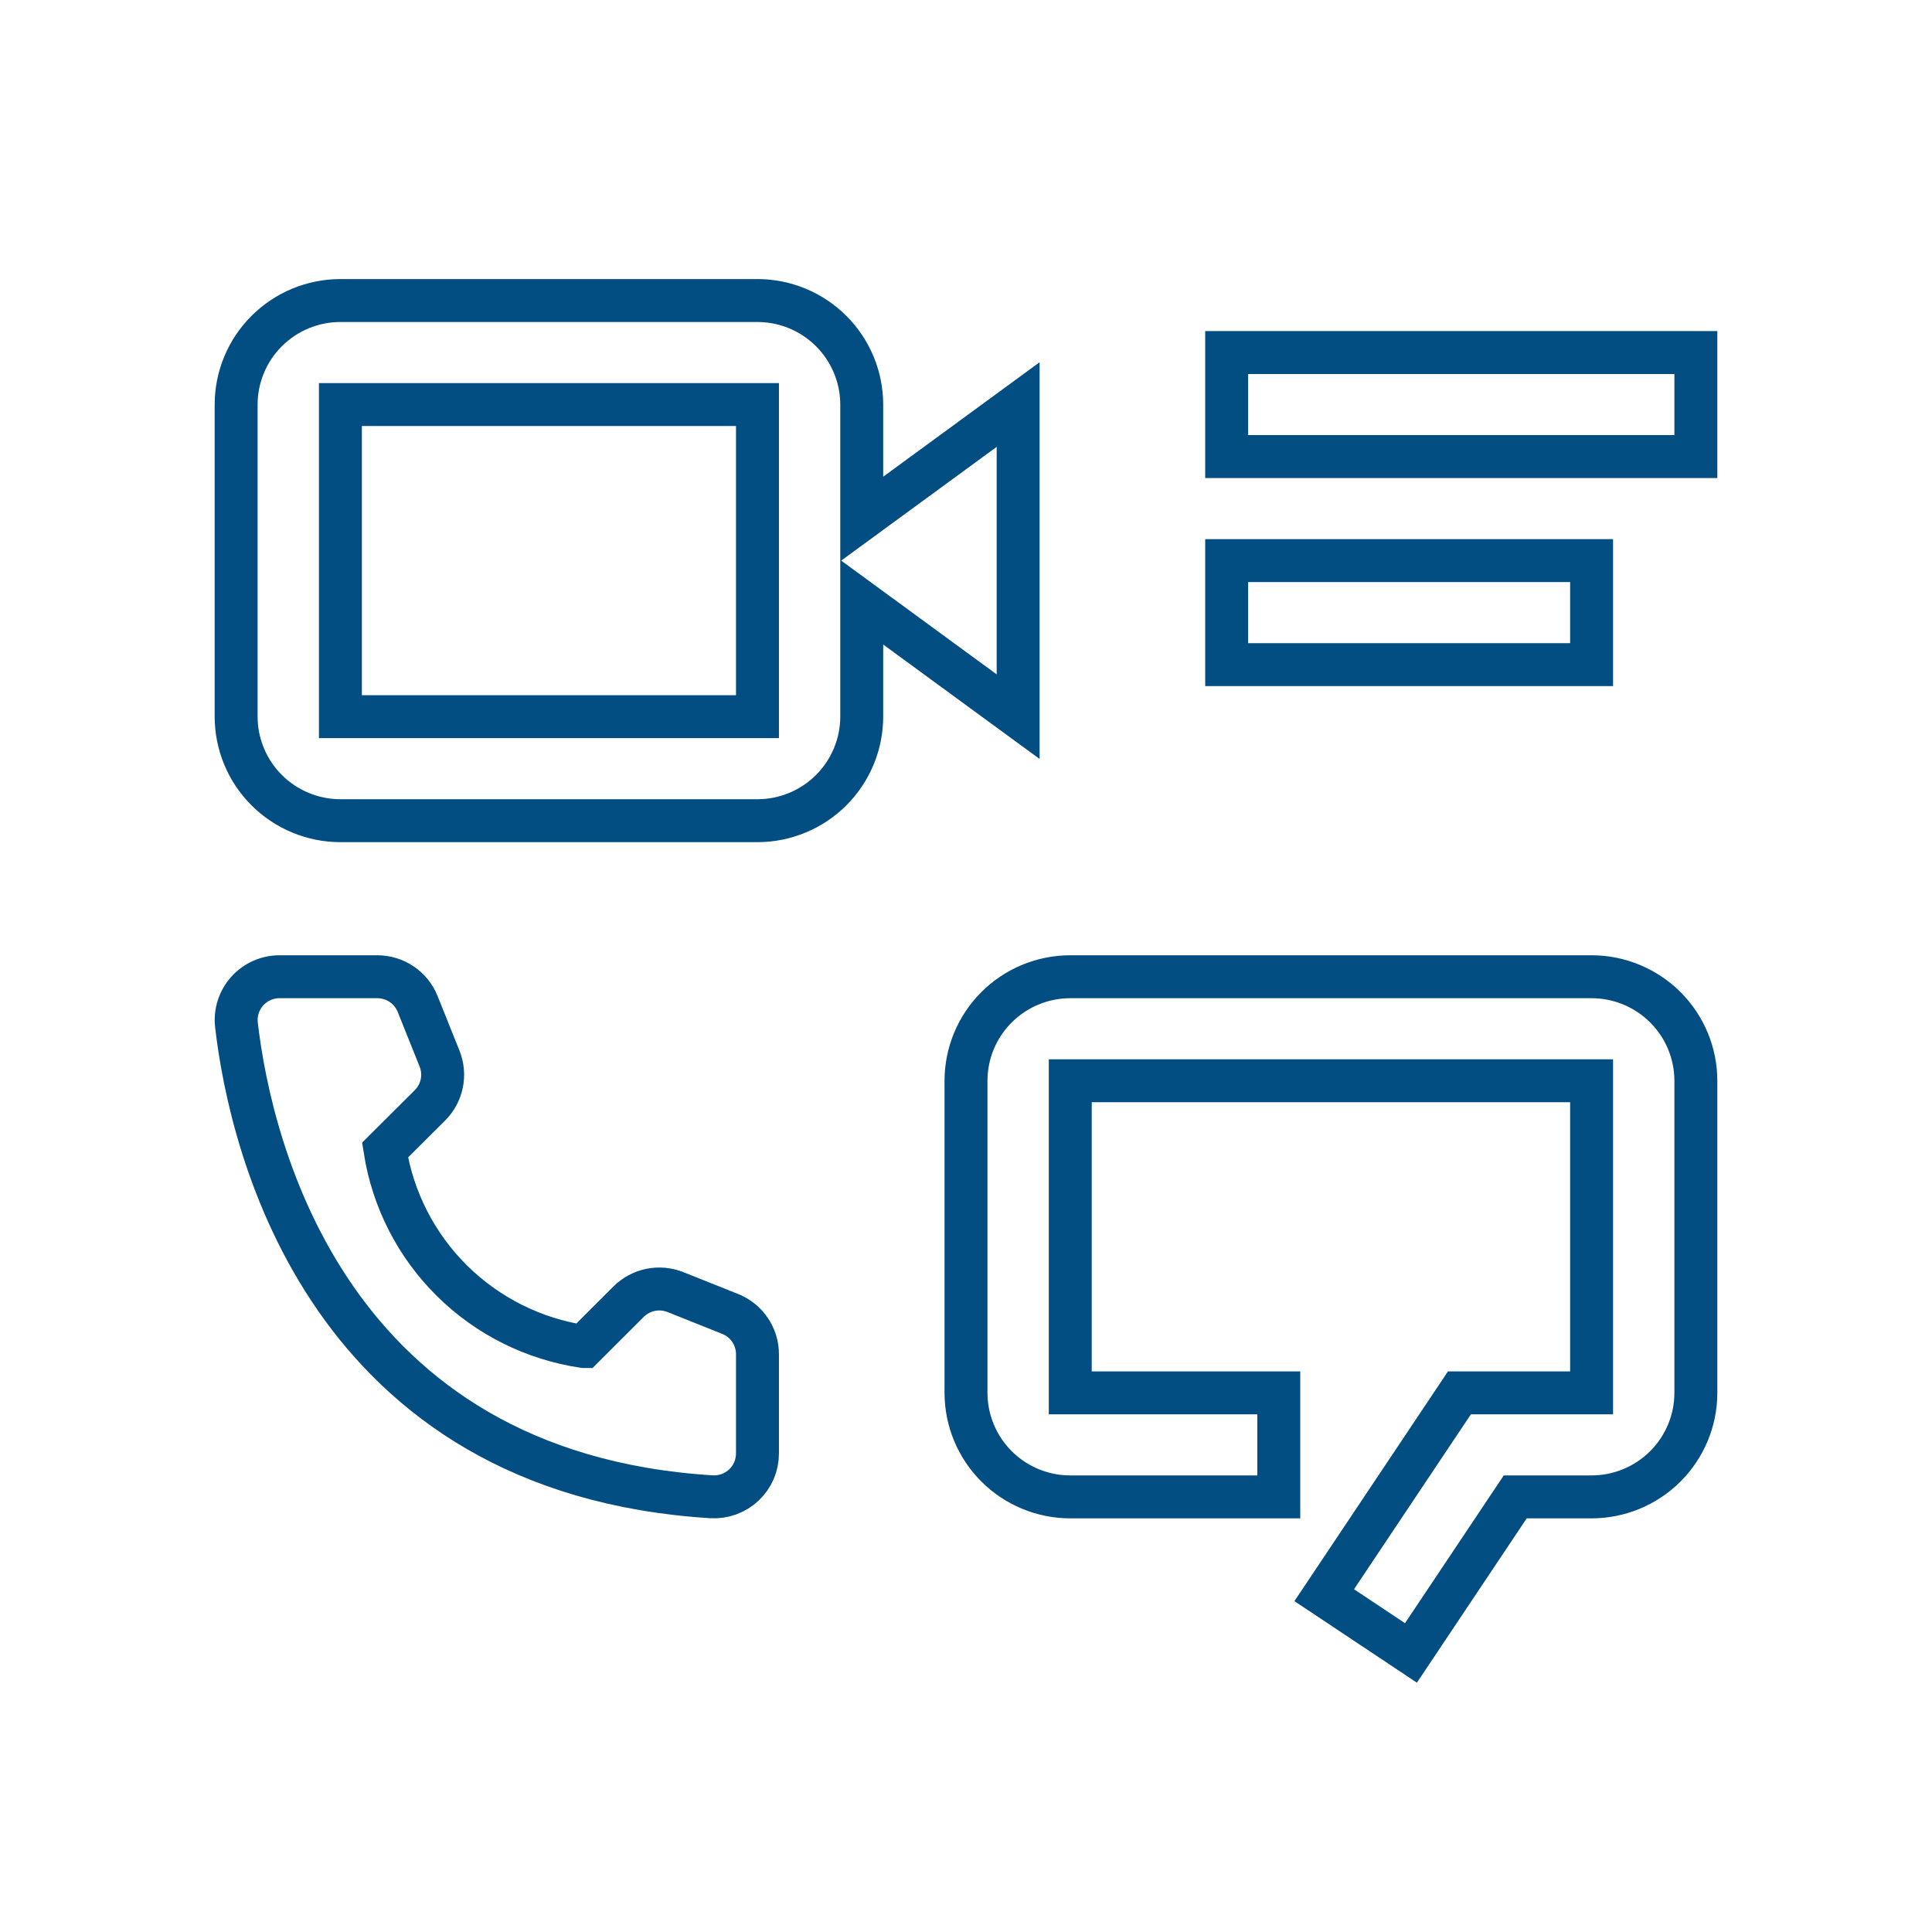 <svg width="90" height="90" viewBox="0 0 90 90" fill="none" xmlns="http://www.w3.org/2000/svg">
<path d="M74.143 45.5H49.857C48.569 45.501 47.335 46.012 46.424 46.921C45.513 47.829 45.001 49.061 45 50.346V64.885C45.001 66.169 45.513 67.401 46.424 68.31C47.335 69.219 48.569 69.73 49.857 69.731H59.571V64.885H49.857V50.346H74.143V64.885H67.986L61.687 74.31L65.728 77L70.585 69.731H74.143C75.431 69.73 76.665 69.219 77.576 68.31C78.487 67.401 78.999 66.169 79 64.885V50.346C78.999 49.061 78.487 47.829 77.576 46.921C76.665 46.012 75.431 45.501 74.143 45.5ZM27.191 62.726L29.282 60.637C29.562 60.358 29.919 60.166 30.307 60.087C30.695 60.008 31.098 60.044 31.466 60.191L34.016 61.209C34.391 61.359 34.712 61.617 34.938 61.951C35.165 62.285 35.286 62.679 35.286 63.082V67.705C35.286 67.98 35.231 68.252 35.123 68.505C35.014 68.758 34.855 68.986 34.655 69.175C34.455 69.364 34.219 69.51 33.96 69.605C33.701 69.7 33.426 69.741 33.151 69.726C15.291 68.619 11.682 53.525 11.015 47.744C10.982 47.461 11.01 47.175 11.097 46.904C11.183 46.634 11.326 46.384 11.516 46.172C11.706 45.96 11.938 45.791 12.199 45.675C12.459 45.559 12.741 45.499 13.025 45.5H17.577C17.981 45.5 18.376 45.621 18.712 45.847C19.047 46.074 19.306 46.395 19.456 46.77L20.476 49.314C20.623 49.681 20.659 50.082 20.58 50.469C20.5 50.855 20.309 51.211 20.029 51.49L17.936 53.576C18.3 55.886 19.393 58.02 21.058 59.666C22.722 61.311 24.871 62.384 27.189 62.726H27.191ZM57.143 26.115H74.143V30.962H57.143V26.115ZM57.143 16.423H79V21.269H57.143V16.423ZM47.429 18.846L40.143 24.177V18.846C40.142 17.561 39.629 16.329 38.719 15.421C37.808 14.512 36.574 14.001 35.286 14H15.857C14.569 14.001 13.335 14.512 12.424 15.421C11.513 16.329 11.001 17.561 11 18.846V33.385C11.001 34.669 11.513 35.901 12.424 36.81C13.335 37.718 14.569 38.23 15.857 38.231H35.286C36.574 38.23 37.808 37.718 38.719 36.81C39.629 35.901 40.142 34.669 40.143 33.385V28.054L47.429 33.385V18.846ZM15.857 33.385V18.846H35.286V33.385H15.857Z" stroke="#024D81" stroke-width="2"/>
</svg>
